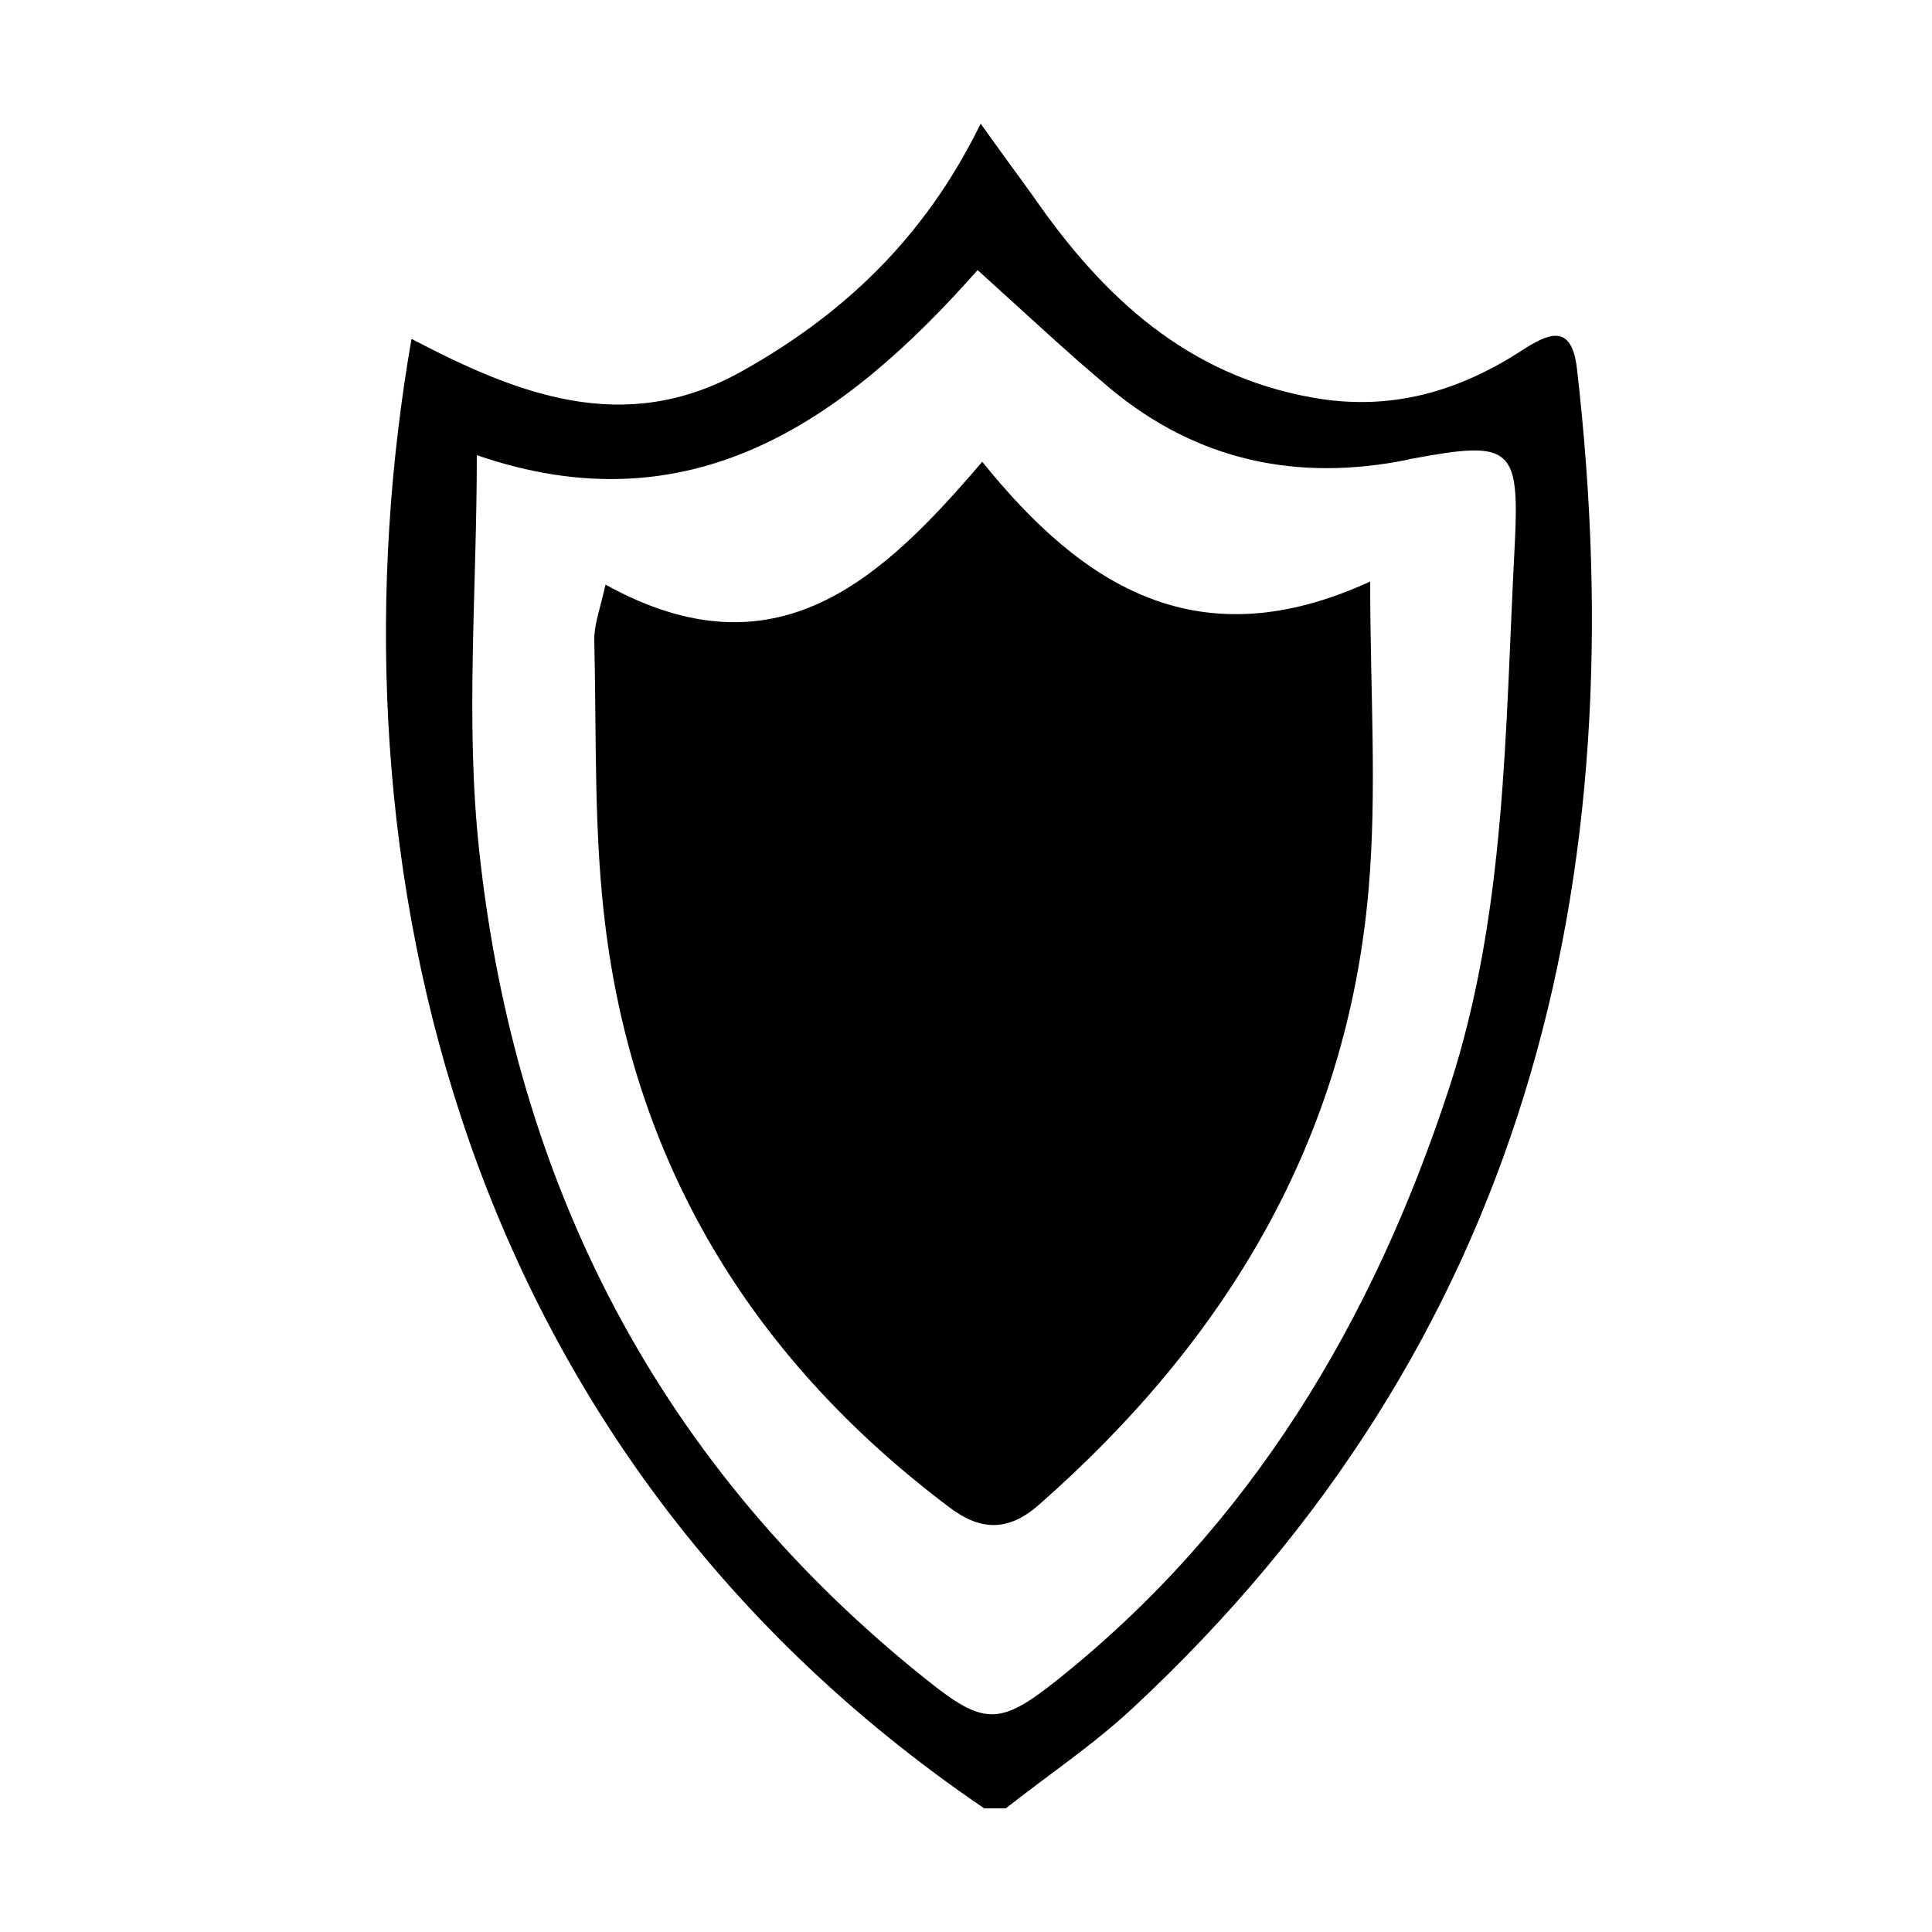 <?xml version="1.0" encoding="UTF-8"?>
<svg xmlns="http://www.w3.org/2000/svg" version="1.1" viewBox="0 0 500 500">
  <!-- Generator: Adobe Illustrator 28.6.0, SVG Export Plug-In . SVG Version: 1.2.0 Build 709)  -->
  <g>
    <g id="Layer_1">
      <path d="M254.7,468C113.3,371.8,84.5,213.9,106.5,87.7c27.3,14.3,54.9,25.3,85.1,8.6,26.6-14.8,47.7-34.7,62.2-64.3,5.1,7.2,9.5,13.1,13.8,19.1,17.9,25.8,39.6,46,72.1,51.8,20.1,3.6,37.7-1.5,54.3-12.3,6.4-4.1,12.7-7.3,14.1,4.7,15.4,133.4-13.4,252.3-115,346.8-10.2,9.5-21.9,17.3-32.8,25.9h-5.5ZM123.4,117.8c0,35.1-3,69,.6,102.2,9.3,86.8,46.8,159.7,115.9,214.8,14.6,11.7,18.8,11.8,33.3.3,50.5-40.1,82.1-93.2,101.8-153.4,14.9-45.4,14.5-93.2,17-140.4,1.3-25.7-.8-27.4-26.5-22.6-.4,0-.9.2-1.3.3-28.4,5.7-54.3.3-76.8-18.4-11.5-9.6-22.4-19.9-34.4-30.7-35,39.6-74.5,66.9-129.6,47.9Z"/>
      <path d="M354.6,150.6c0,28.1,1.8,54-.4,79.5-5.6,65-37,116.9-85.4,159.4-8.1,7.1-15.3,6.5-23.1.6-50-37.6-80.9-87.1-88.9-149.4-3.2-24.7-2.4-49.9-3-74.9-.1-4.2,1.6-8.5,2.9-14.5,44.1,24.4,71.4-1.2,97.5-31.8,26.1,32.4,56,51.4,100.4,31Z"/>
      <path d="M444.7,394.8"/>
    </g>
  </g>
</svg>